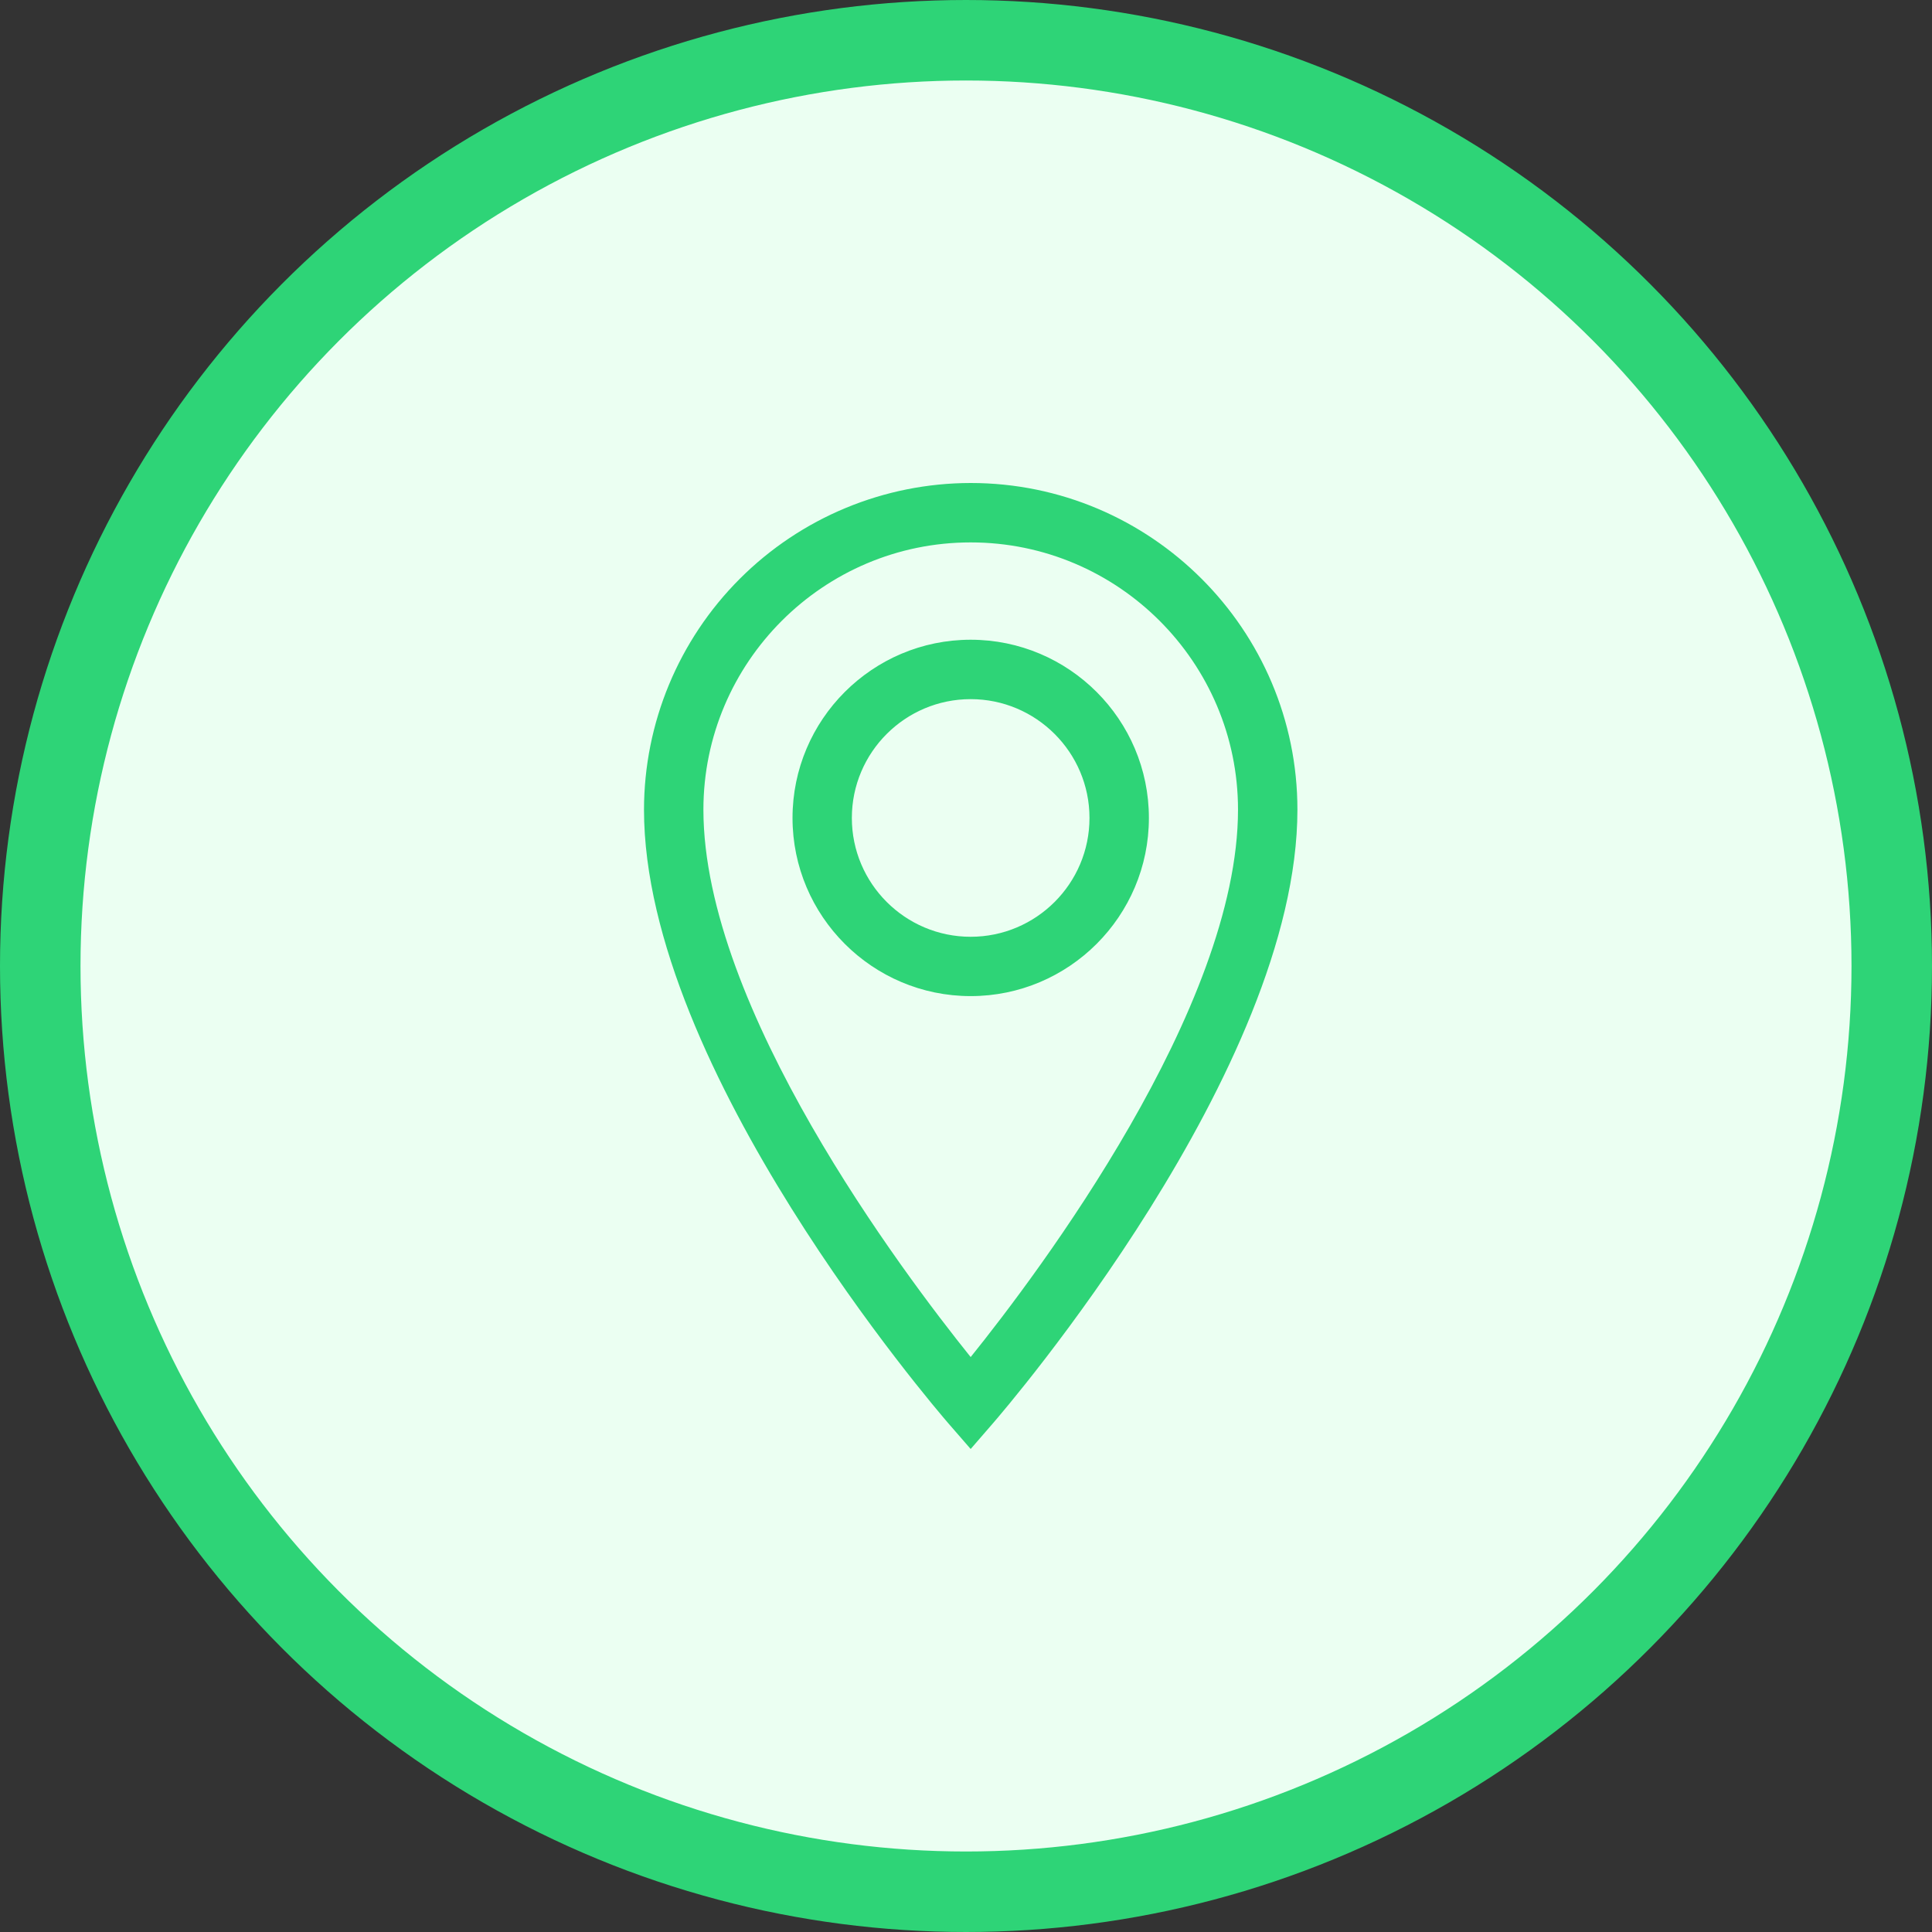 <svg width="24" height="24" viewBox="0 0 24 24" fill="none" xmlns="http://www.w3.org/2000/svg">
<rect x="0" y="0" width="24" height="24" fill="#333333" stroke="none"/>
<circle cx="12" cy="12" r="11.5" fill="#EBFFF2" stroke="#2ED477"/>
<path d="M12.058 6C10.982 6.001 9.951 6.429 9.19 7.19C8.429 7.951 8.001 8.982 8 10.058C8 13.285 11.625 17.5 11.779 17.679L12.058 18L12.337 17.678C12.491 17.5 16.117 13.285 16.117 10.058C16.117 7.82 14.296 6 12.058 6ZM12.058 16.858C11.213 15.807 8.738 12.52 8.738 10.058C8.738 8.228 10.228 6.738 12.058 6.738C13.889 6.738 15.379 8.228 15.379 10.058C15.379 12.518 12.904 15.807 12.058 16.858ZM12.058 7.947C10.838 7.947 9.845 8.94 9.845 10.161C9.845 11.381 10.838 12.374 12.058 12.374C13.279 12.374 14.272 11.381 14.272 10.161C14.272 8.94 13.279 7.947 12.058 7.947ZM12.058 11.637C11.244 11.637 10.582 10.975 10.582 10.161C10.582 9.347 11.244 8.685 12.058 8.685C12.872 8.685 13.534 9.347 13.534 10.161C13.534 10.975 12.872 11.637 12.058 11.637Z" fill="#2ED477"/>
</svg>
